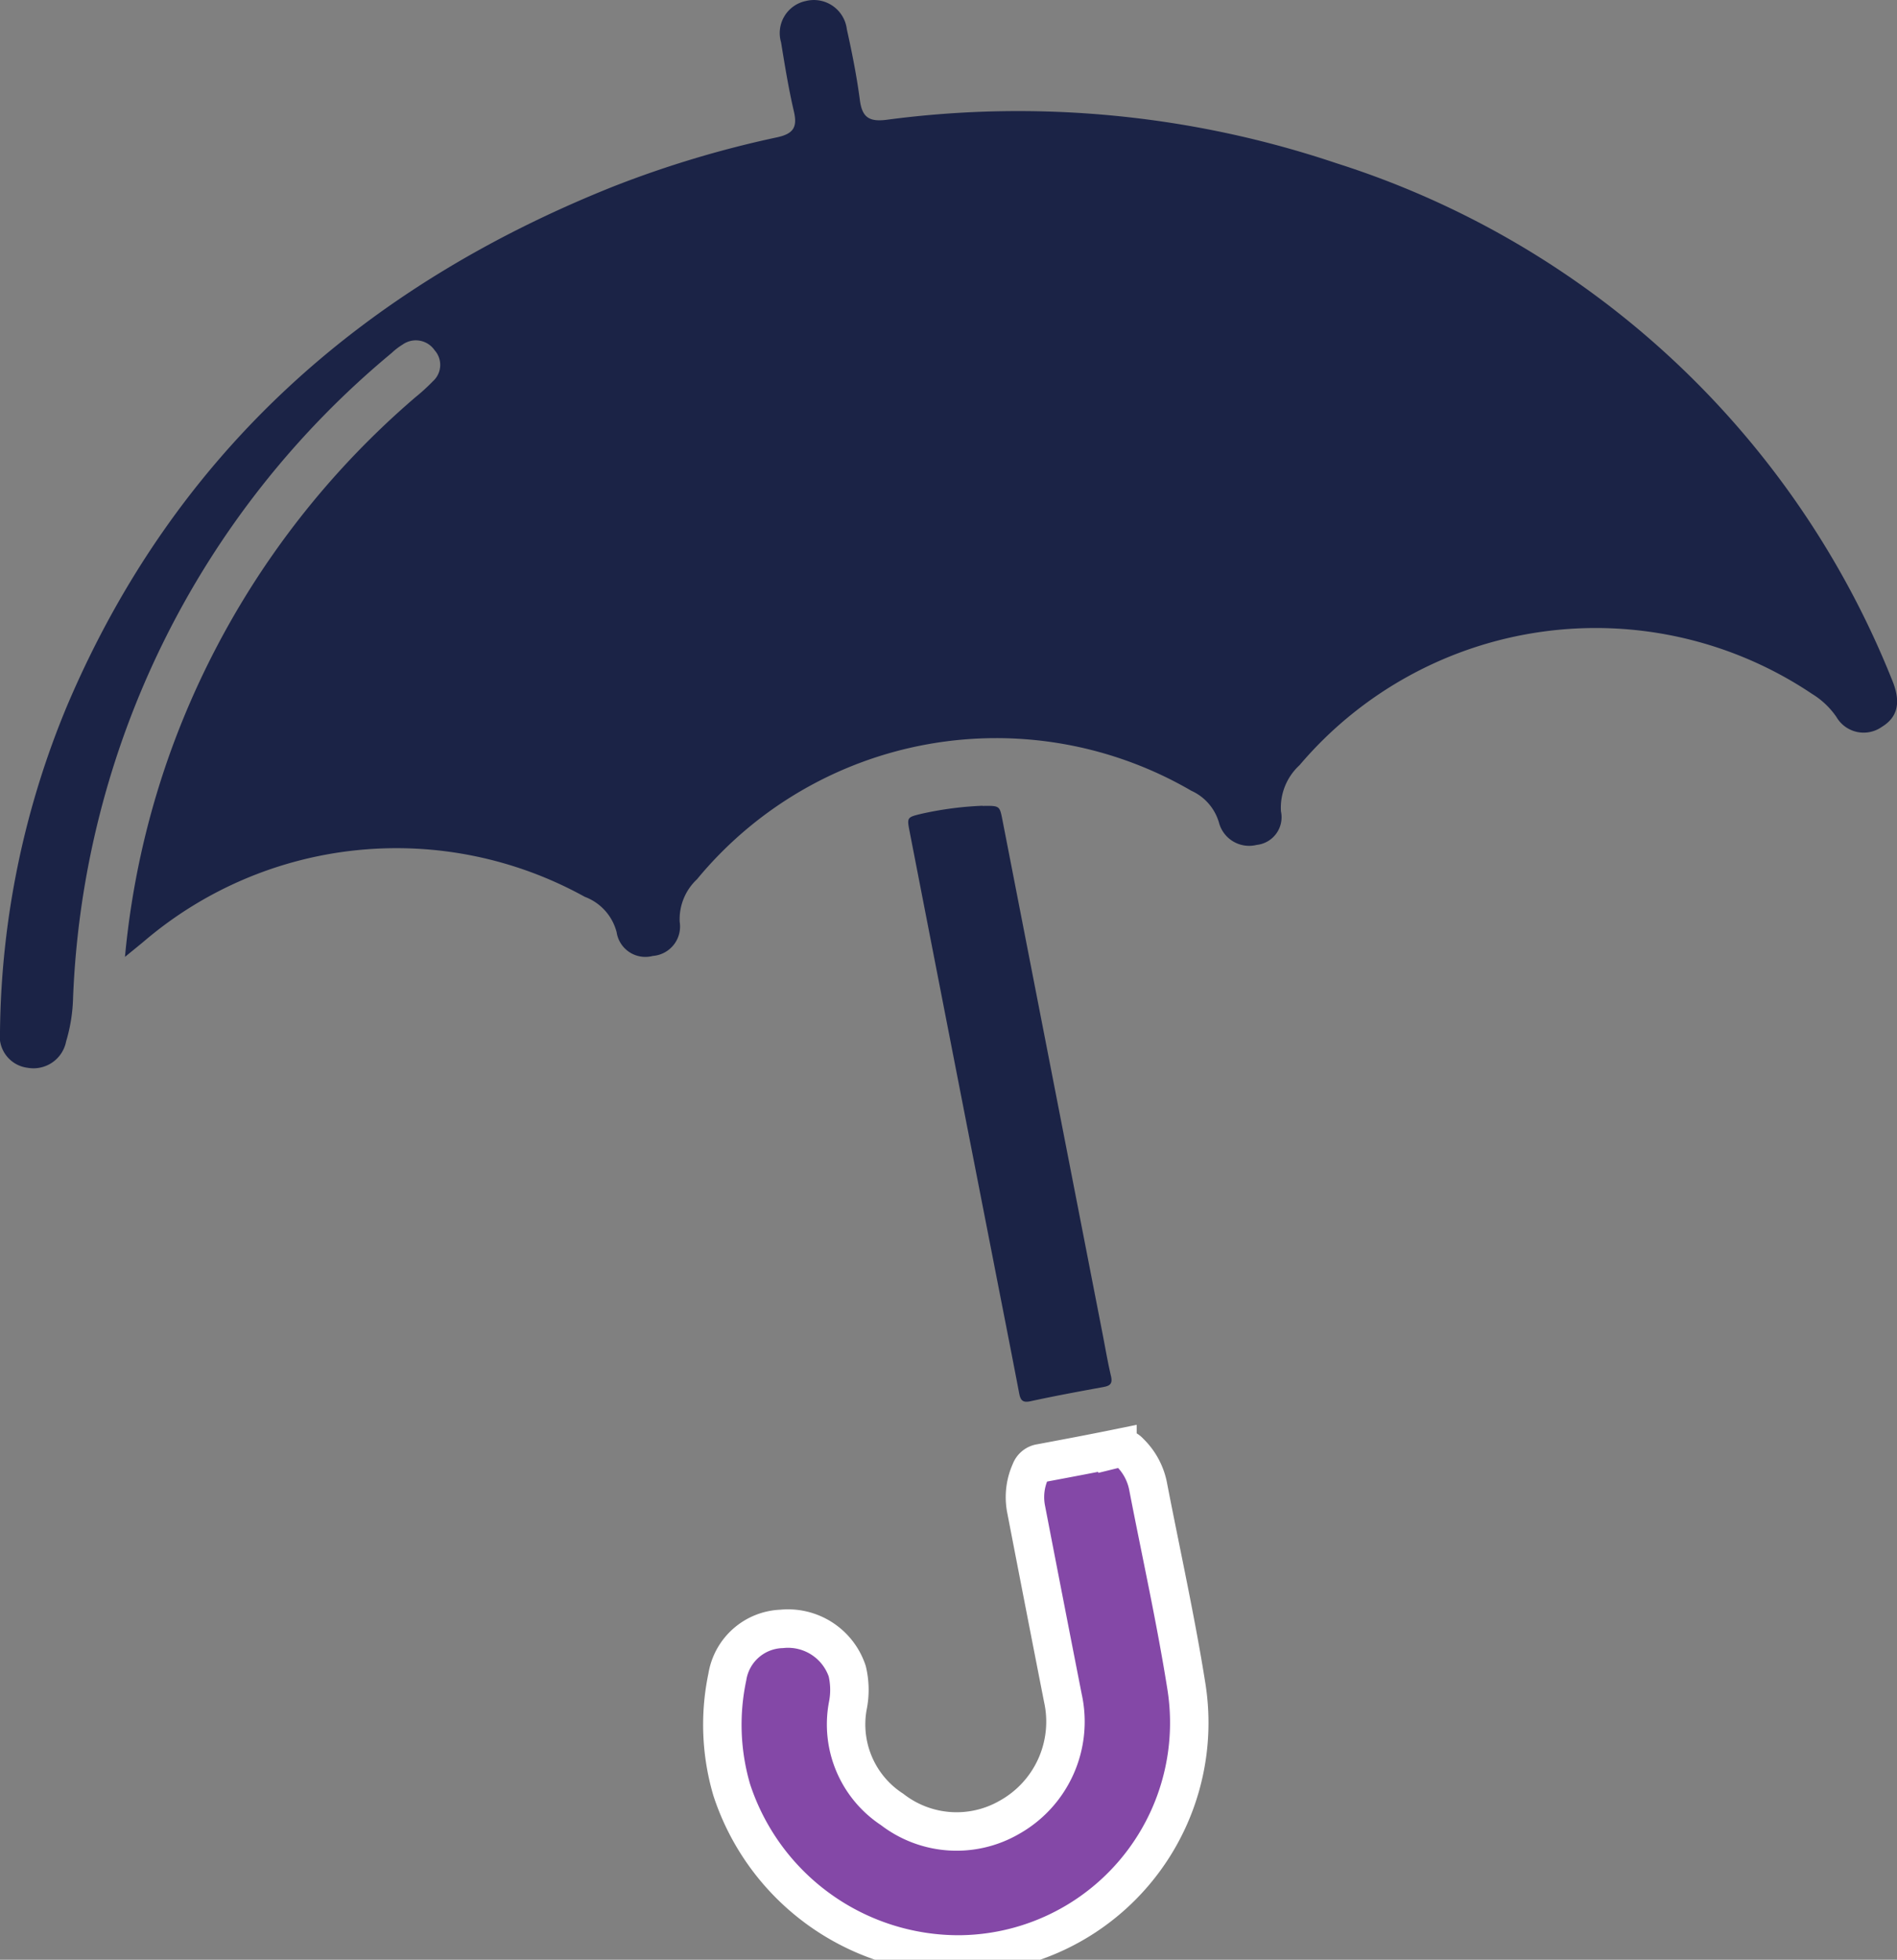 <svg id="Group_6555" data-name="Group 6555" xmlns="http://www.w3.org/2000/svg" xmlns:xlink="http://www.w3.org/1999/xlink" width="49.333" height="50.944" viewBox="0 0 49.333 50.944">
  <rect x="0" y="0" width="49.333" height="50.944" fill="#808080" stroke="none"/>
  <defs>
    <clipPath id="clip-path">
      <rect id="Rectangle_4050" data-name="Rectangle 4050" width="49.333" height="50.944" fill="none"/>
    </clipPath>
  </defs>
  <g id="Group_6554" data-name="Group 6554" clip-path="url(#clip-path)">
    <path id="Path_4427" data-name="Path 4427" d="M74.622,150.285a6.21,6.21,0,0,1-5.936-4.276,6.005,6.005,0,0,1-.115-2.938,1.483,1.483,0,0,1,1.412-1.249,1.624,1.624,0,0,1,1.706,1.1,2.1,2.1,0,0,1,.015.9,2.639,2.639,0,0,0,1.152,2.693,2.741,2.741,0,0,0,3.041.21,2.849,2.849,0,0,0,1.4-3.107q-.482-2.456-.957-4.914a1.625,1.625,0,0,1,.118-.983.321.321,0,0,1,.259-.206c.667-.125,1.335-.25,2-.386a.316.316,0,0,1,.314.1,1.671,1.671,0,0,1,.488.918c.335,1.729.718,3.45.993,5.188a6.023,6.023,0,0,1-5.886,6.959" transform="translate(-49.656 -99.478)" fill="#8448a7"/>
    <path id="Path_4428" data-name="Path 4428" d="M74.622,150.285a6.21,6.21,0,0,1-5.936-4.276,6.005,6.005,0,0,1-.115-2.938,1.483,1.483,0,0,1,1.412-1.249,1.624,1.624,0,0,1,1.706,1.1,2.1,2.1,0,0,1,.015.9,2.639,2.639,0,0,0,1.152,2.693,2.741,2.741,0,0,0,3.041.21,2.849,2.849,0,0,0,1.4-3.107q-.482-2.456-.957-4.914a1.625,1.625,0,0,1,.118-.983.321.321,0,0,1,.259-.206c.667-.125,1.335-.25,2-.386a.316.316,0,0,1,.314.1,1.671,1.671,0,0,1,.488.918c.335,1.729.718,3.45.993,5.188A6.023,6.023,0,0,1,74.622,150.285Z" transform="translate(-49.656 -99.478)" fill="none" stroke="#fff" stroke-width="1"/>
    <path id="Path_4429" data-name="Path 4429" d="M87.983,76.32c.441-.006.444-.007.515.354q1.3,6.668,2.6,13.337c.074.379.138.76.226,1.135.046.2-.032.25-.2.281-.635.116-1.271.233-1.9.37-.215.046-.258-.045-.291-.22-.225-1.178-.459-2.355-.688-3.532Q87.164,82.524,86.089,77c-.075-.384-.075-.383.308-.476a8.862,8.862,0,0,1,1.586-.208" transform="translate(-62.431 -55.37)" fill="#1b2346"/>
    <path id="Path_4430" data-name="Path 4430" d="M3.25,24.875a21.611,21.611,0,0,1,1.283-5.6A21.962,21.962,0,0,1,10.8,10.329a5.2,5.2,0,0,0,.461-.421.57.57,0,0,0,.044-.8.593.593,0,0,0-.833-.152,1.749,1.749,0,0,0-.288.221A22.938,22.938,0,0,0,1.9,25.947a4.309,4.309,0,0,1-.18,1.123.865.865,0,0,1-1,.688A.827.827,0,0,1,0,26.825a22.56,22.56,0,0,1,1.759-8.512C4.542,11.791,9.421,7.46,15.931,4.856a27.211,27.211,0,0,1,4.281-1.287c.428-.094.528-.268.433-.676C20.507,2.3,20.41,1.7,20.312,1.1A.852.852,0,0,1,20.957.026a.864.864,0,0,1,1.066.736c.136.61.258,1.224.339,1.843.059.445.24.565.688.51a25.953,25.953,0,0,1,11.71,1.13A23.071,23.071,0,0,1,49.2,17.664c.247.587.155.978-.262,1.232a.819.819,0,0,1-1.179-.256,2.083,2.083,0,0,0-.632-.6,10.1,10.1,0,0,0-13.33,1.85,1.5,1.5,0,0,0-.485,1.2.724.724,0,0,1-.631.874.812.812,0,0,1-.982-.584,1.306,1.306,0,0,0-.716-.823,10.089,10.089,0,0,0-12.857,2.3,1.422,1.422,0,0,0-.45,1.109.766.766,0,0,1-.7.884.755.755,0,0,1-.94-.617,1.339,1.339,0,0,0-.829-.92A10.114,10.114,0,0,0,3.762,24.455c-.13.11-.263.216-.512.42" transform="translate(0 0)" fill="#1b2346"/>
  </g>
</svg>
